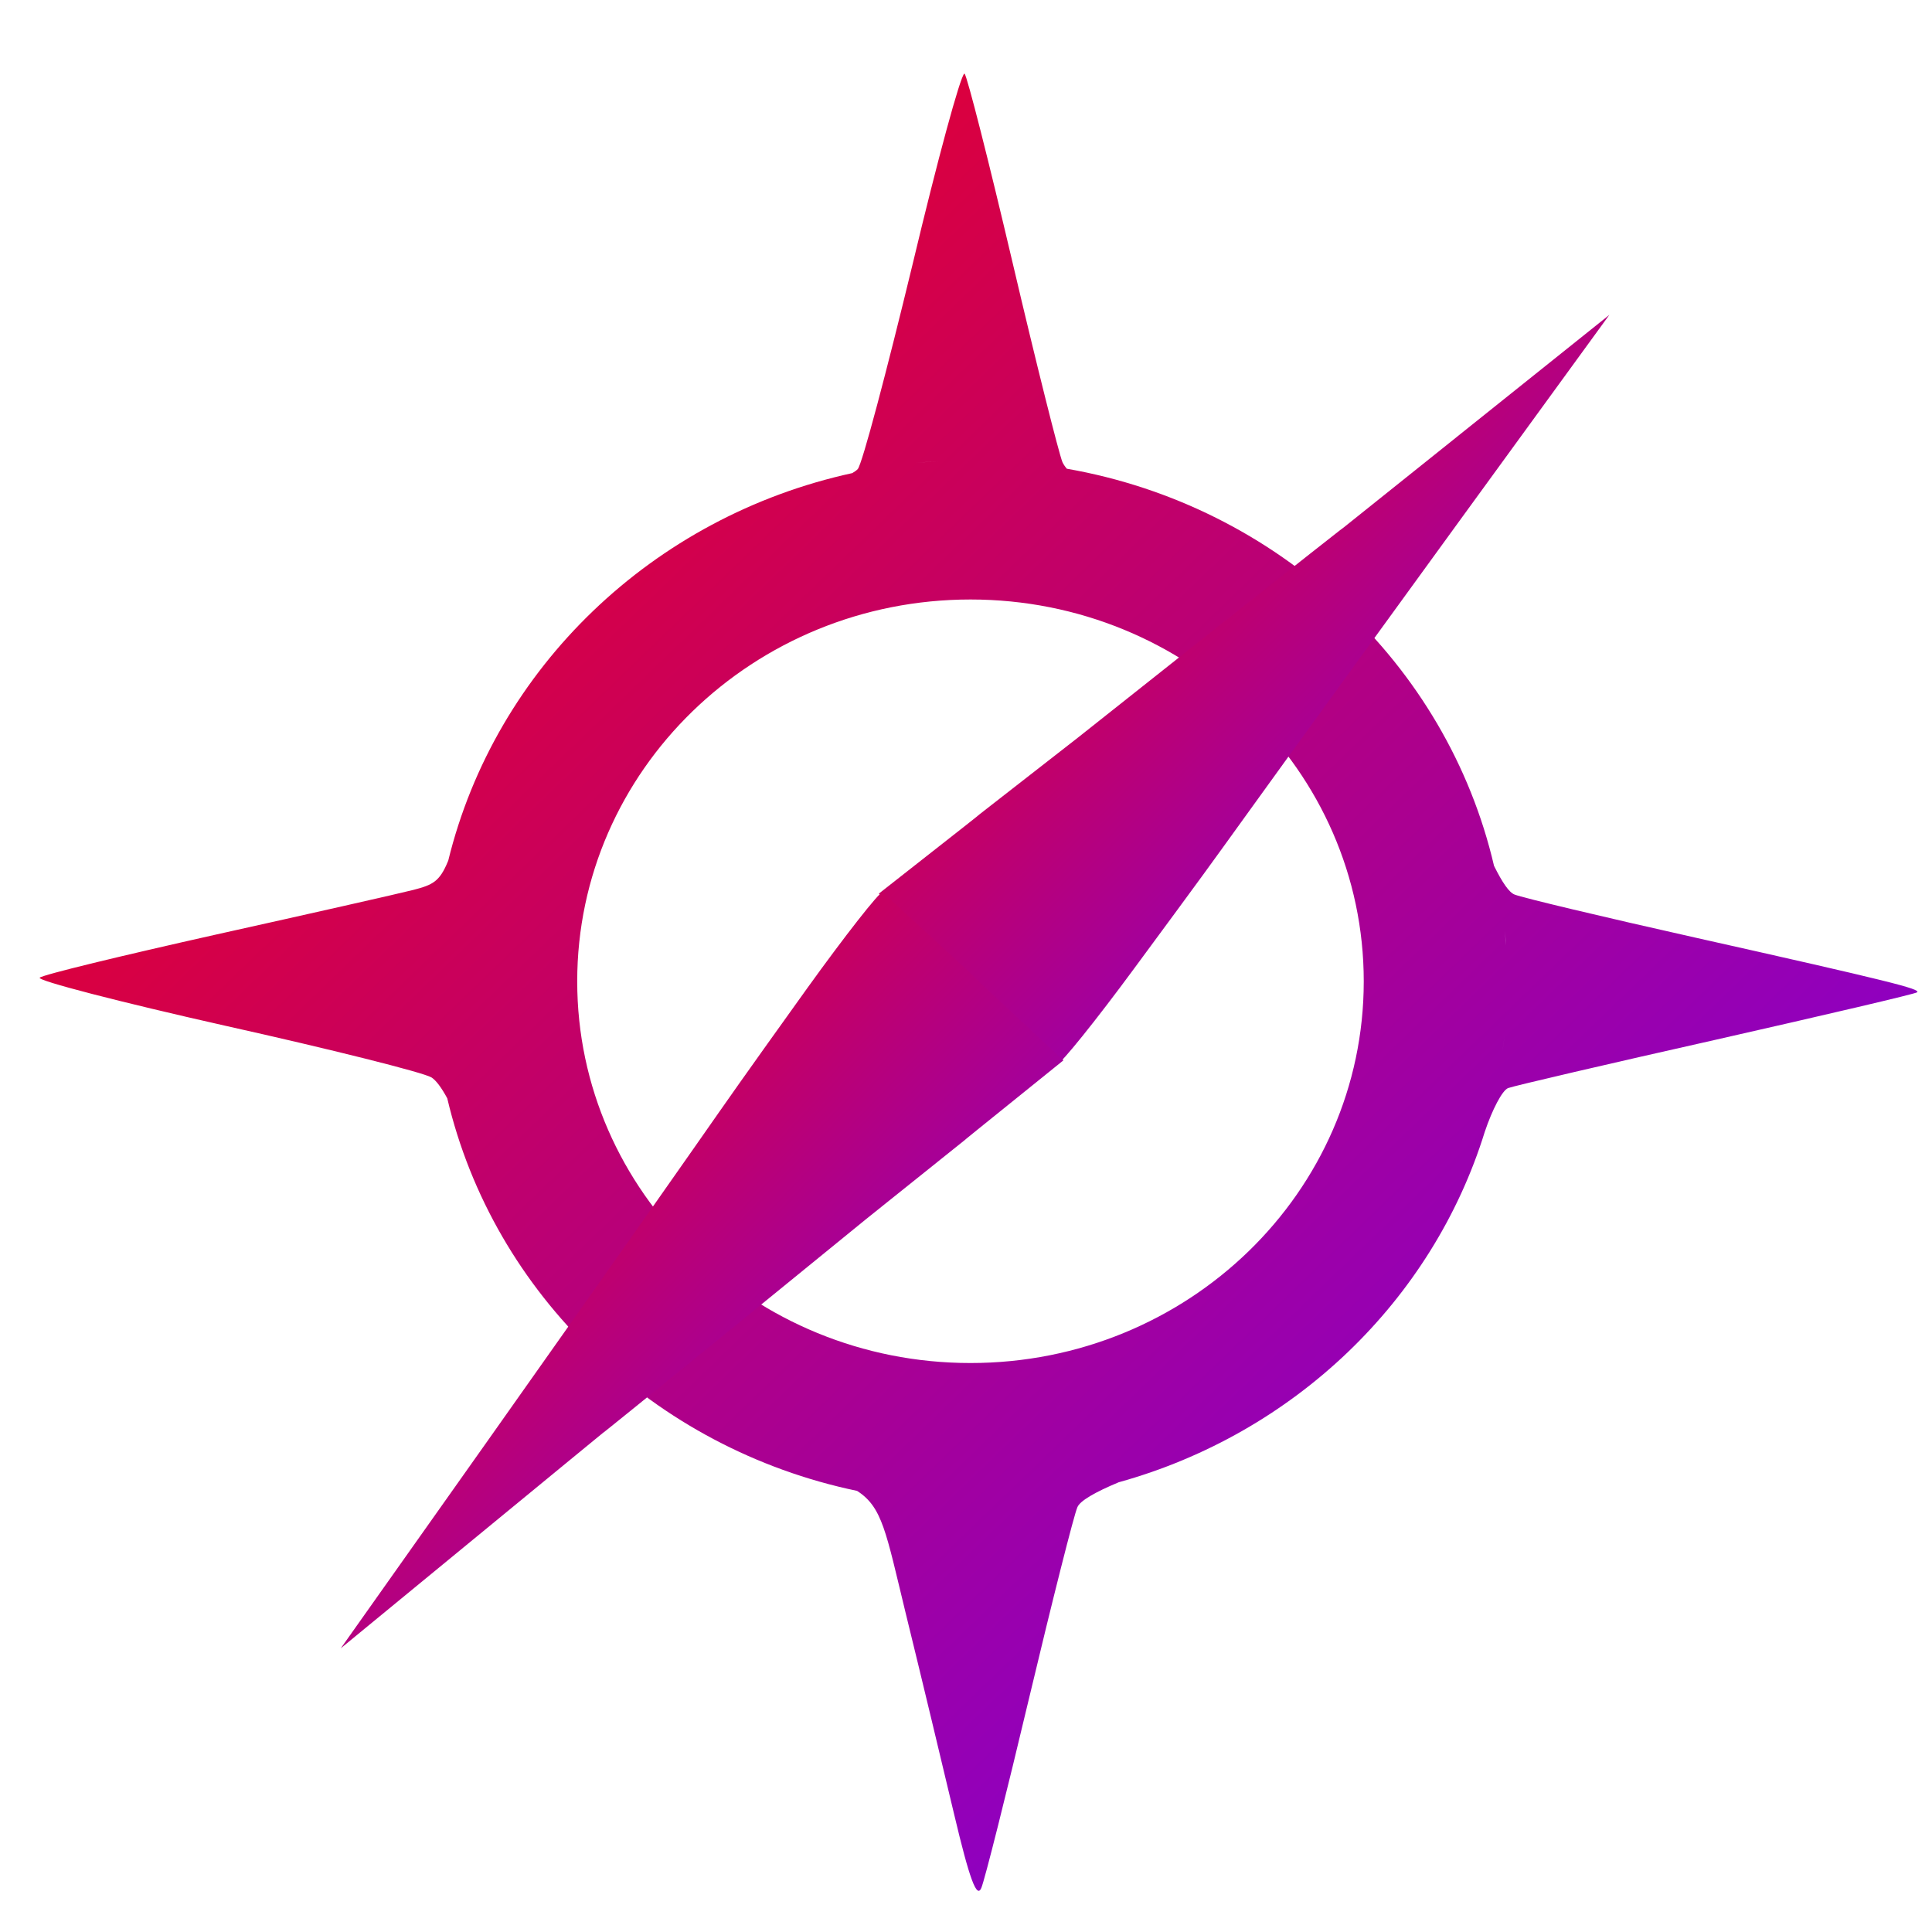 <svg xmlns="http://www.w3.org/2000/svg" xmlns:xlink="http://www.w3.org/1999/xlink" width="64" height="64" viewBox="0 0 64 64" version="1.1"><defs><linearGradient id="linear0" x1="0%" x2="100%" y1="0%" y2="100%"><stop offset="0%" style="stop-color:#ff0000; stop-opacity:1"/><stop offset="100%" style="stop-color:#6a00ff; stop-opacity:1"/></linearGradient></defs><g id="surface1"><path style=" stroke:none;fill-rule:nonzero;fill:url(#linear0);" d="M 31.945 2.438 C 31.812 2.516 31.059 5.281 30.234 8.742 C 29.371 12.309 28.562 15.371 28.414 15.539 C 28.383 15.574 28.32 15.621 28.234 15.672 C 21.625 17.113 16.41 22.125 14.848 28.512 C 14.844 28.523 14.844 28.527 14.836 28.539 C 14.562 29.203 14.336 29.312 13.703 29.477 C 13.199 29.605 10.242 30.273 7.145 30.961 C 4.043 31.656 1.418 32.289 1.316 32.387 C 1.215 32.48 3.977 33.195 7.453 33.977 C 10.938 34.754 14.012 35.523 14.293 35.691 C 14.445 35.785 14.633 36.043 14.816 36.383 C 16.348 42.883 21.66 47.984 28.391 49.387 C 29.23 49.926 29.344 50.727 30 53.43 C 30.508 55.496 31.227 58.504 31.609 60.109 C 32.121 62.27 32.359 62.902 32.508 62.539 C 32.621 62.273 33.336 59.426 34.098 56.219 C 34.863 53.008 35.578 50.176 35.691 49.926 C 35.777 49.719 36.262 49.434 37.059 49.102 C 42.859 47.492 47.449 43.094 49.184 37.496 C 49.258 37.27 49.312 37.051 49.375 36.828 C 49.312 37.051 49.258 37.27 49.184 37.496 C 49.43 36.762 49.766 36.113 49.961 36.043 C 50.16 35.969 53.277 35.242 56.875 34.434 C 60.477 33.617 63.457 32.922 63.508 32.871 C 63.625 32.762 62.641 32.512 56.156 31.059 C 53.121 30.379 50.43 29.738 50.172 29.633 C 49.992 29.566 49.766 29.234 49.496 28.691 C 49.496 28.688 49.492 28.688 49.492 28.684 C 47.93 21.98 42.352 16.754 35.34 15.527 C 35.277 15.453 35.23 15.383 35.195 15.309 C 35.074 15.012 34.328 12.047 33.543 8.699 C 32.758 5.355 32.043 2.539 31.953 2.441 C 31.953 2.438 31.953 2.438 31.945 2.441 M 32.148 15.242 C 32.461 15.242 32.766 15.254 33.066 15.266 C 32.766 15.254 32.461 15.242 32.148 15.242 C 31.902 15.242 31.656 15.246 31.414 15.258 C 31.656 15.246 31.902 15.242 32.148 15.242 M 31.078 15.285 C 30.828 15.297 30.582 15.312 30.336 15.332 C 30.113 15.355 29.895 15.383 29.676 15.41 C 29.895 15.383 30.113 15.355 30.336 15.332 C 30.582 15.309 30.828 15.297 31.078 15.285 M 32.148 19.859 C 39.348 19.859 45.176 25.527 45.176 32.508 C 45.176 39.492 39.348 45.152 32.148 45.152 C 24.957 45.152 19.121 39.492 19.121 32.508 C 19.121 25.527 24.957 19.859 32.148 19.859 M 14.449 30.816 C 14.426 31.039 14.406 31.258 14.395 31.484 C 14.406 31.258 14.426 31.039 14.449 30.816 M 49.848 30.836 C 49.875 31.059 49.891 31.277 49.902 31.5 C 49.891 31.277 49.867 31.059 49.848 30.836 M 14.383 31.699 C 14.371 31.965 14.363 32.234 14.363 32.508 C 14.363 32.762 14.371 33.016 14.383 33.27 C 14.371 33.016 14.363 32.762 14.363 32.508 C 14.363 32.234 14.371 31.965 14.383 31.699 M 49.922 31.781 C 49.934 32.02 49.934 32.266 49.934 32.508 C 49.934 32.262 49.934 32.023 49.922 31.781 M 14.395 33.504 C 14.406 33.758 14.43 34.004 14.453 34.254 C 14.43 34.004 14.406 33.758 14.395 33.504 M 49.902 33.527 C 49.891 33.773 49.867 34.027 49.844 34.27 C 49.82 34.477 49.793 34.688 49.762 34.891 C 49.793 34.68 49.82 34.477 49.844 34.27 C 49.867 34.027 49.891 33.781 49.902 33.527 M 49.688 35.387 C 49.66 35.543 49.629 35.691 49.598 35.844 C 49.629 35.691 49.66 35.543 49.688 35.387 M 30.336 49.684 C 30.617 49.711 30.898 49.738 31.188 49.754 C 30.898 49.738 30.617 49.711 30.336 49.684 M 31.234 49.754 C 31.531 49.766 31.84 49.773 32.148 49.773 C 32.438 49.773 32.73 49.762 33.02 49.754 C 32.73 49.762 32.438 49.773 32.148 49.773 C 31.84 49.773 31.531 49.766 31.234 49.754 "/><path style=" stroke:none;fill-rule:nonzero;fill:url(#linear0);" d="M 29.113 29.602 C 35.715 24.426 29.094 29.59 35.699 24.441 C 53.297 10.48 35.777 24.453 53.312 10.43 C 37.648 31.945 42.383 25.559 37.574 32.078 C 36.289 33.824 35.141 35.246 35.027 35.246 C 29.094 29.641 35.004 35.223 29.113 29.602 "/><path style=" stroke:none;fill-rule:nonzero;fill:url(#linear0);" d="M 35.227 35.125 C 28.695 40.387 35.246 35.133 28.707 40.371 C 11.309 54.555 28.633 40.355 11.289 54.602 C 26.664 32.895 22.012 39.336 26.727 32.754 C 27.992 30.996 29.121 29.555 29.234 29.555 C 35.246 35.086 29.258 29.574 35.227 35.125 "/></g></svg>
